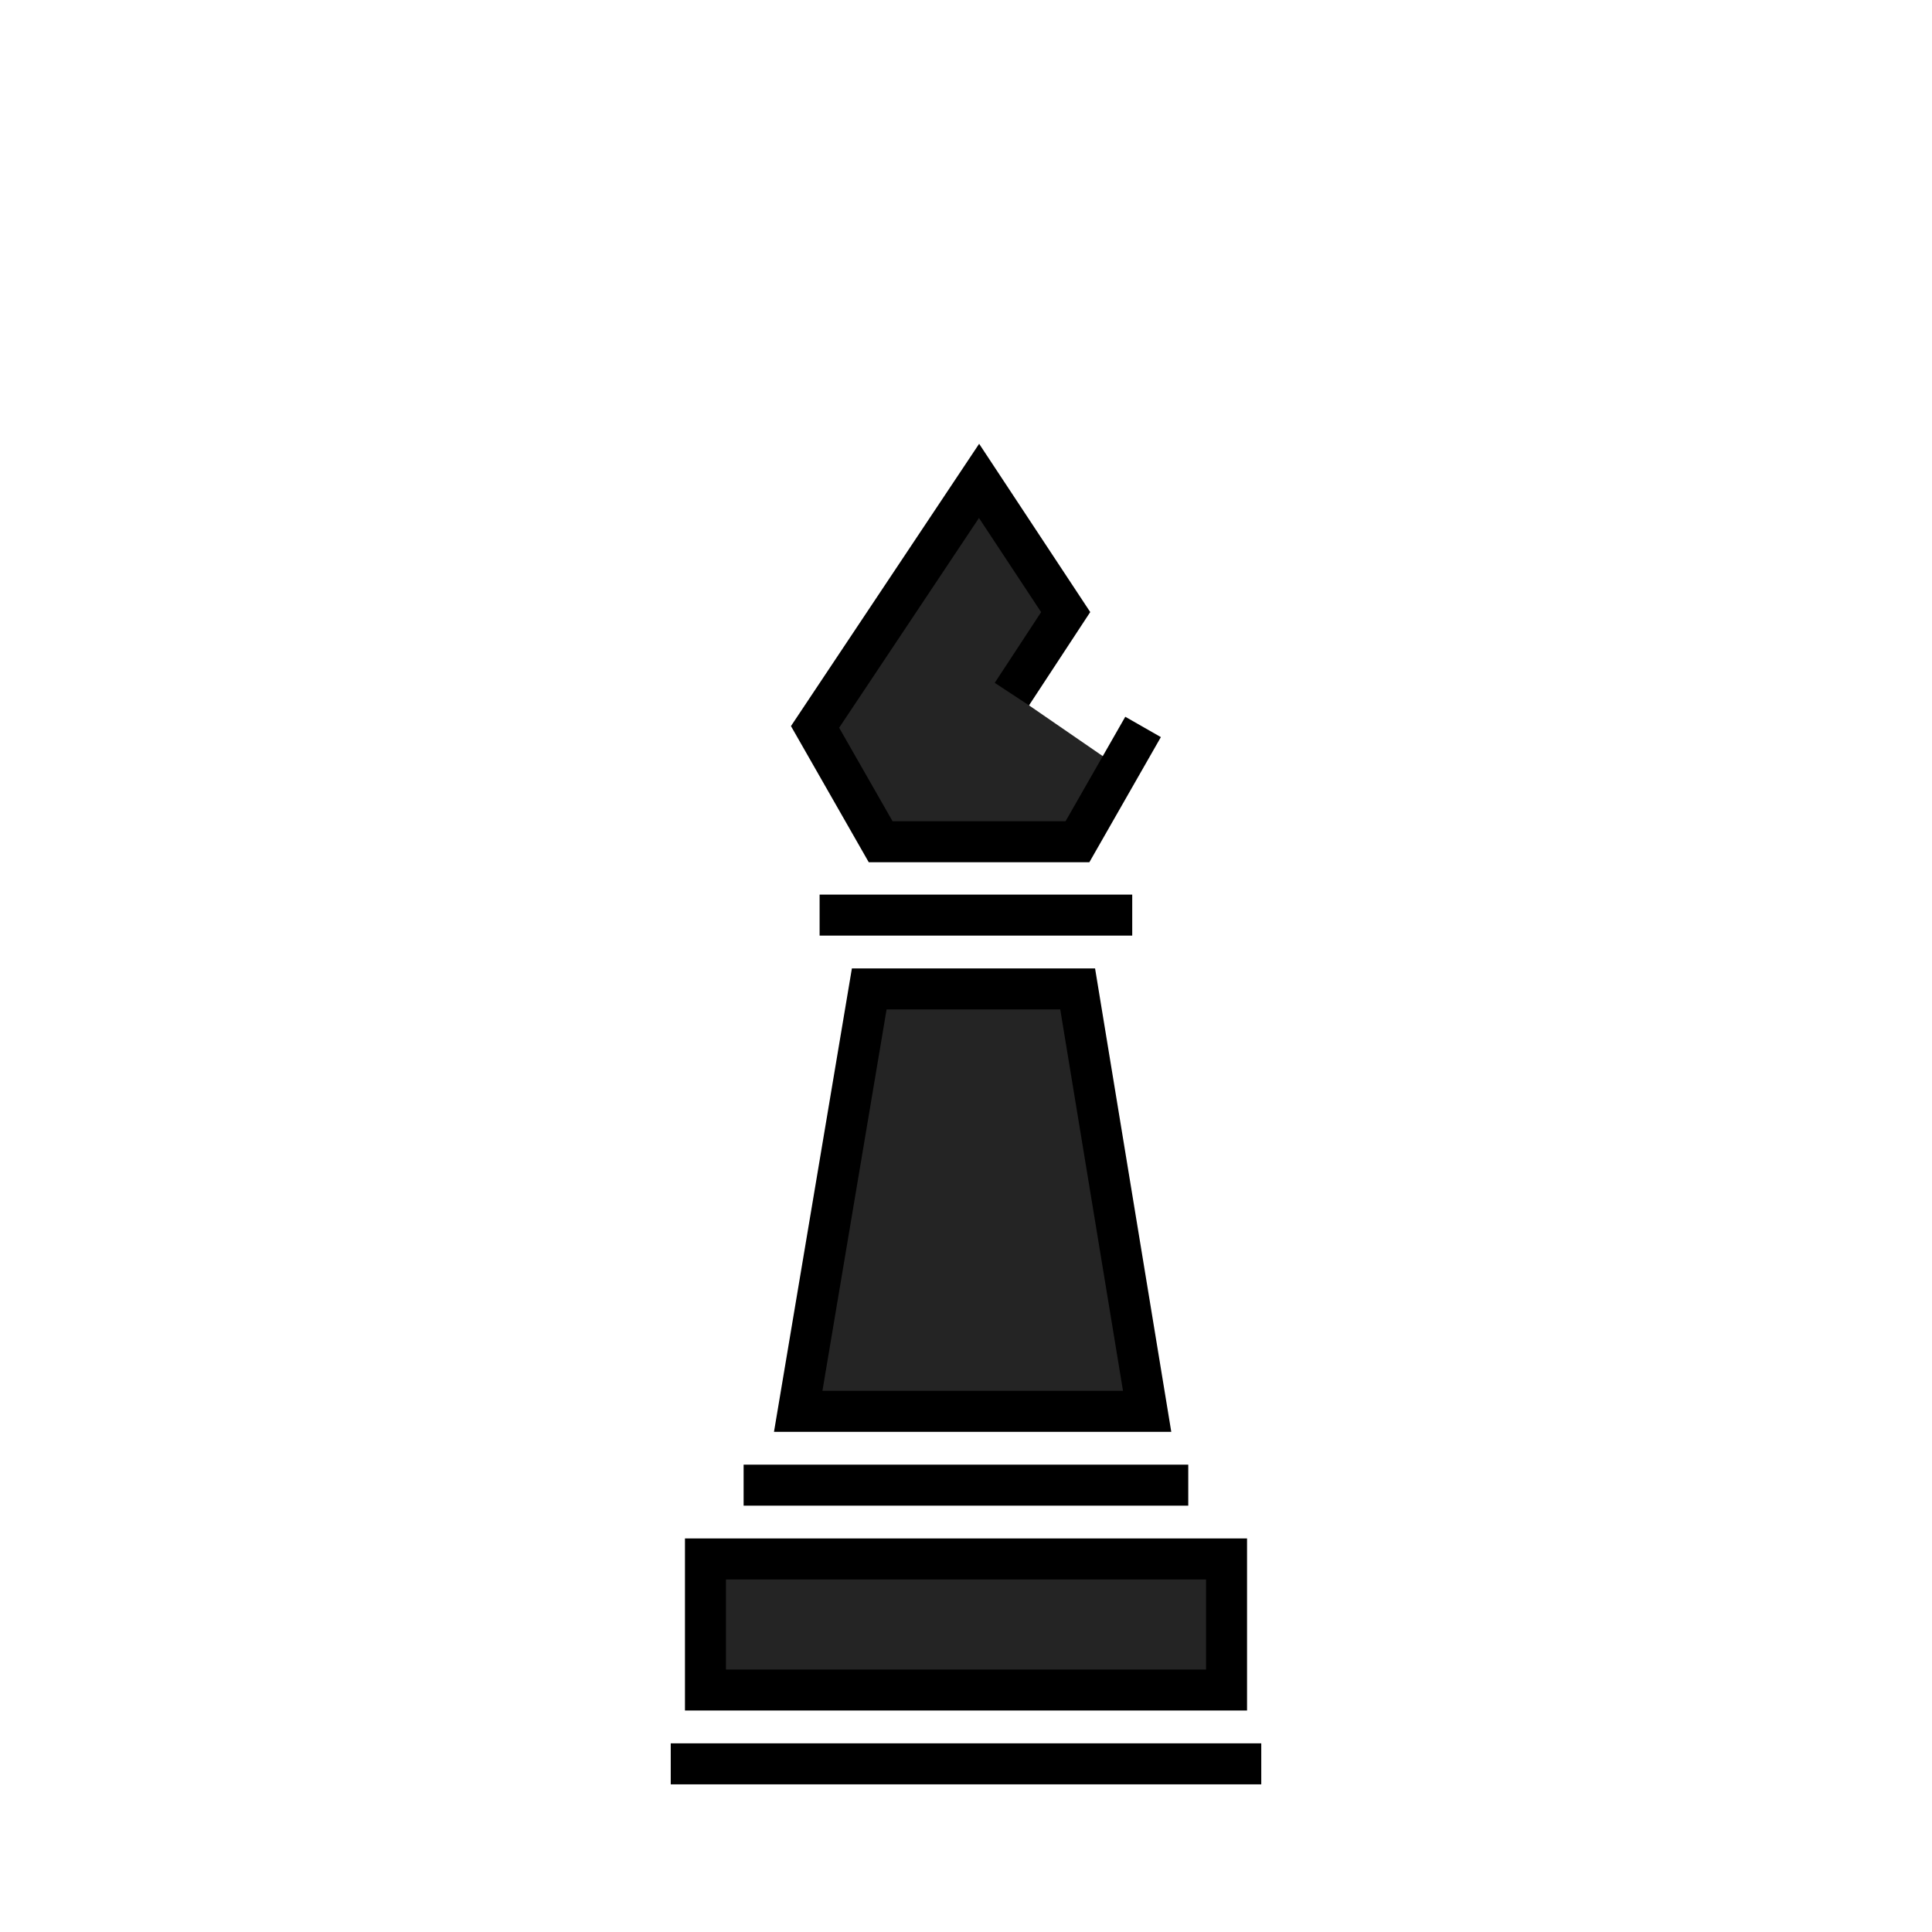 <?xml version="1.0" encoding="utf-8"?>
<!-- Generator: Adobe Illustrator 16.0.0, SVG Export Plug-In . SVG Version: 6.00 Build 0)  -->
<!DOCTYPE svg PUBLIC "-//W3C//DTD SVG 1.1//EN" "http://www.w3.org/Graphics/SVG/1.1/DTD/svg11.dtd">
<svg version="1.1" xmlns="http://www.w3.org/2000/svg" xmlns:xlink="http://www.w3.org/1999/xlink" x="0px" y="0px"
	 width="1356.973px" height="1356.973px" viewBox="-1064.556 -1403.199 1356.973 1356.973"
	 enable-background="new -1064.556 -1403.199 1356.973 1356.973" xml:space="preserve">
<g id="Background" display="none">
	<rect x="-1064.556" y="-1403.199" display="inline" fill="#9E9797" width="1356.973" height="1356.973"/>
</g>
<g id="emoji">
	<polygon fill="#242424" points="-199.199,-217.204 -572.769,-217.204 -572.769,-306.204 -201.698,-307.204 	"/>
	<polygon fill="#242424" points="-259.136,-412.235 -505.009,-412.235 -454.021,-705.065 -300.746,-705.065 	"/>
	<polygon fill="#242424" points="-313.368,-811.741 -446.653,-816.413 -491.889,-894.892 -453.222,-950.559 -419.601,-994.727 
		-379.105,-1064.892 -316.556,-972.892 -341.811,-907.779 -282.889,-867.226 	"/>
	<g transform="translate(0,-952.362)">
		<path d="M-376.843-139.129l-132.166,198.27l54.631,95.625h154.957l50.221-87.885l-24.998-14.288l-41.939,73.373h-121.523
			l-37.508-65.655l98.213-147.331l43.65,66.127l-32.58,49.681l24.075,15.794l42.997-65.52L-376.843-139.129z"/>
		<path d="M-542.264,577.888v28.801h312.3v-28.801H-542.264z"/>
		<path d="M-583.461,629.728v120.861h14.4h380.385V629.728H-583.461z M-554.662,658.528h337.186v63.26h-337.186V658.528z"/>
		<path d="M-593.452,773.628v28.801h414.766v-28.801H-593.452z"/>
		<path d="M-466.214,229.341l-54.72,325.507h17.011h262.035l-53.528-325.507H-466.214z M-441.846,258.142h121.973l44.077,267.906
			h-211.117L-441.846,258.142z"/>
		<path d="M-488.894,177.5v28.801h219.578V177.5H-488.894z"/>
	</g>
</g>
</svg>
